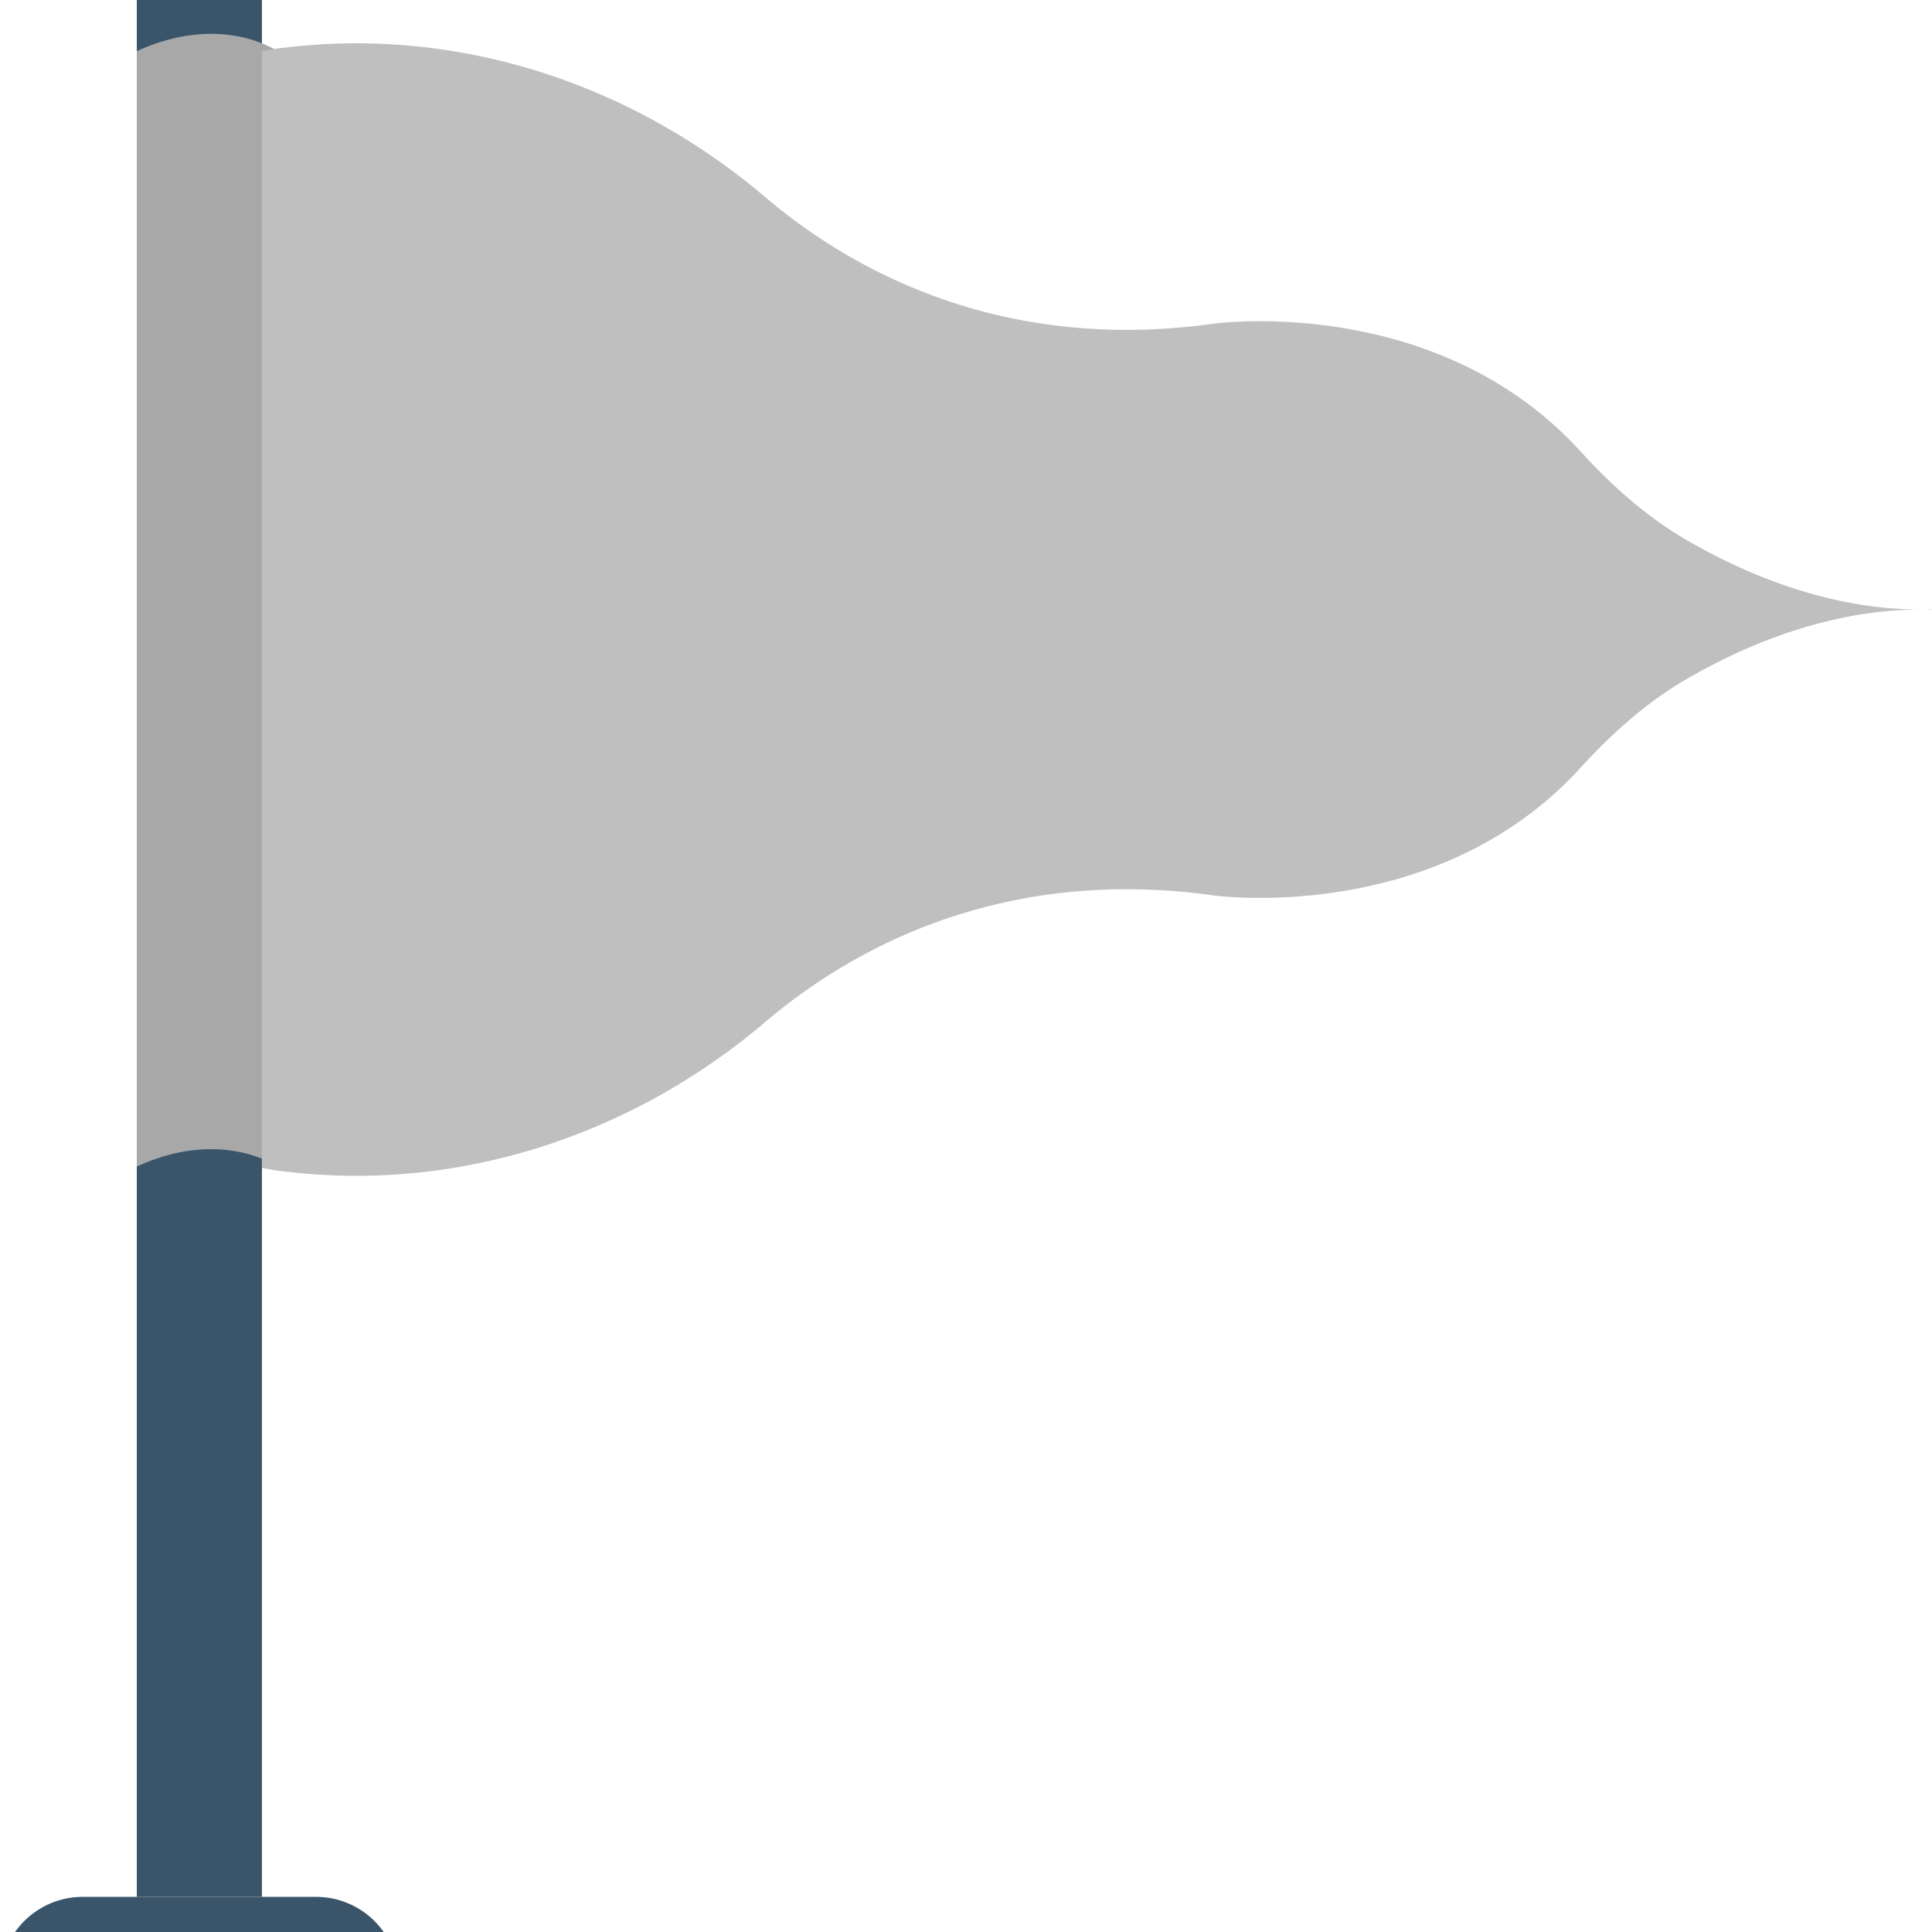 <?xml version="1.0" standalone="no"?>
<svg version="1.1" preserveAspectRatio="xMidYMid slice" viewBox="-723 1724 437.659 468.293" class="ng-element" data-id="4816ea0af3e0fc4bb7593c9bd8f71050" style="filter: none; overflow: visible; width: 70px; height: 70px;" xmlns="http://www.w3.org/2000/svg"><defs>
    <style>
      .cls-1_1518072892878 {
        fill: #3a556a;
      }

      .cls-2_1518072892878 {
        fill: #a8a8a8;
      }

      .cls-3_1518072892878 {
        fill: #bfbfbf;
      }
    </style>
  </defs><g id="goal_1518072892878" transform="translate(-738.317 1724)">
    <path id="Path_444_1518072892878" data-name="Path 444" class="cls-1_1518072892878" d="M74.655,445.018H46.306V14.174A14.174,14.174,0,0,1,60.481,0h0A14.174,14.174,0,0,1,74.655,14.174Z" vector-effect="non-scaling-stroke"/>
    <path id="Path_445_1518072892878" data-name="Path 445" class="cls-2_1518072892878" d="M46.306,26.9V279.558c19.279-8.811,31.846,0,31.846,0V26.9S65.586,18.09,46.306,26.9Z" vector-effect="non-scaling-stroke"/>
    <path id="Path_446_1518072892878" data-name="Path 446" class="cls-1_1518072892878" d="M34.049,445.018H86.913a18.732,18.732,0,0,1,18.732,18.732v4.543H15.317V463.75A18.731,18.731,0,0,1,34.049,445.018Z" vector-effect="non-scaling-stroke"/>
    <path id="Path_447_1518072892878" data-name="Path 447" class="cls-3_1518072892878" d="M397.3,137.607c-9.076-5.276-16.9-12.318-23.974-20.073C340.509,81.571,290.2,88.646,290.2,88.646c-49.466,6.931-83.535-13.371-101.462-28.621-30.216-25.7-69.39-38.673-108.774-33.929a45.482,45.482,0,0,0-5.309.838V279.87a45.241,45.241,0,0,0,5.309.838c39.384,4.744,78.558-8.227,108.774-33.93,17.927-15.249,52-35.552,101.462-28.62,0,0,50.309,7.074,83.127-28.888,7.077-7.754,14.9-14.8,23.974-20.072,13.493-7.844,33.5-16.43,55.675-15.759v-.074C430.8,154.036,410.794,145.451,397.3,137.607Z" vector-effect="non-scaling-stroke"/>
  </g></svg>